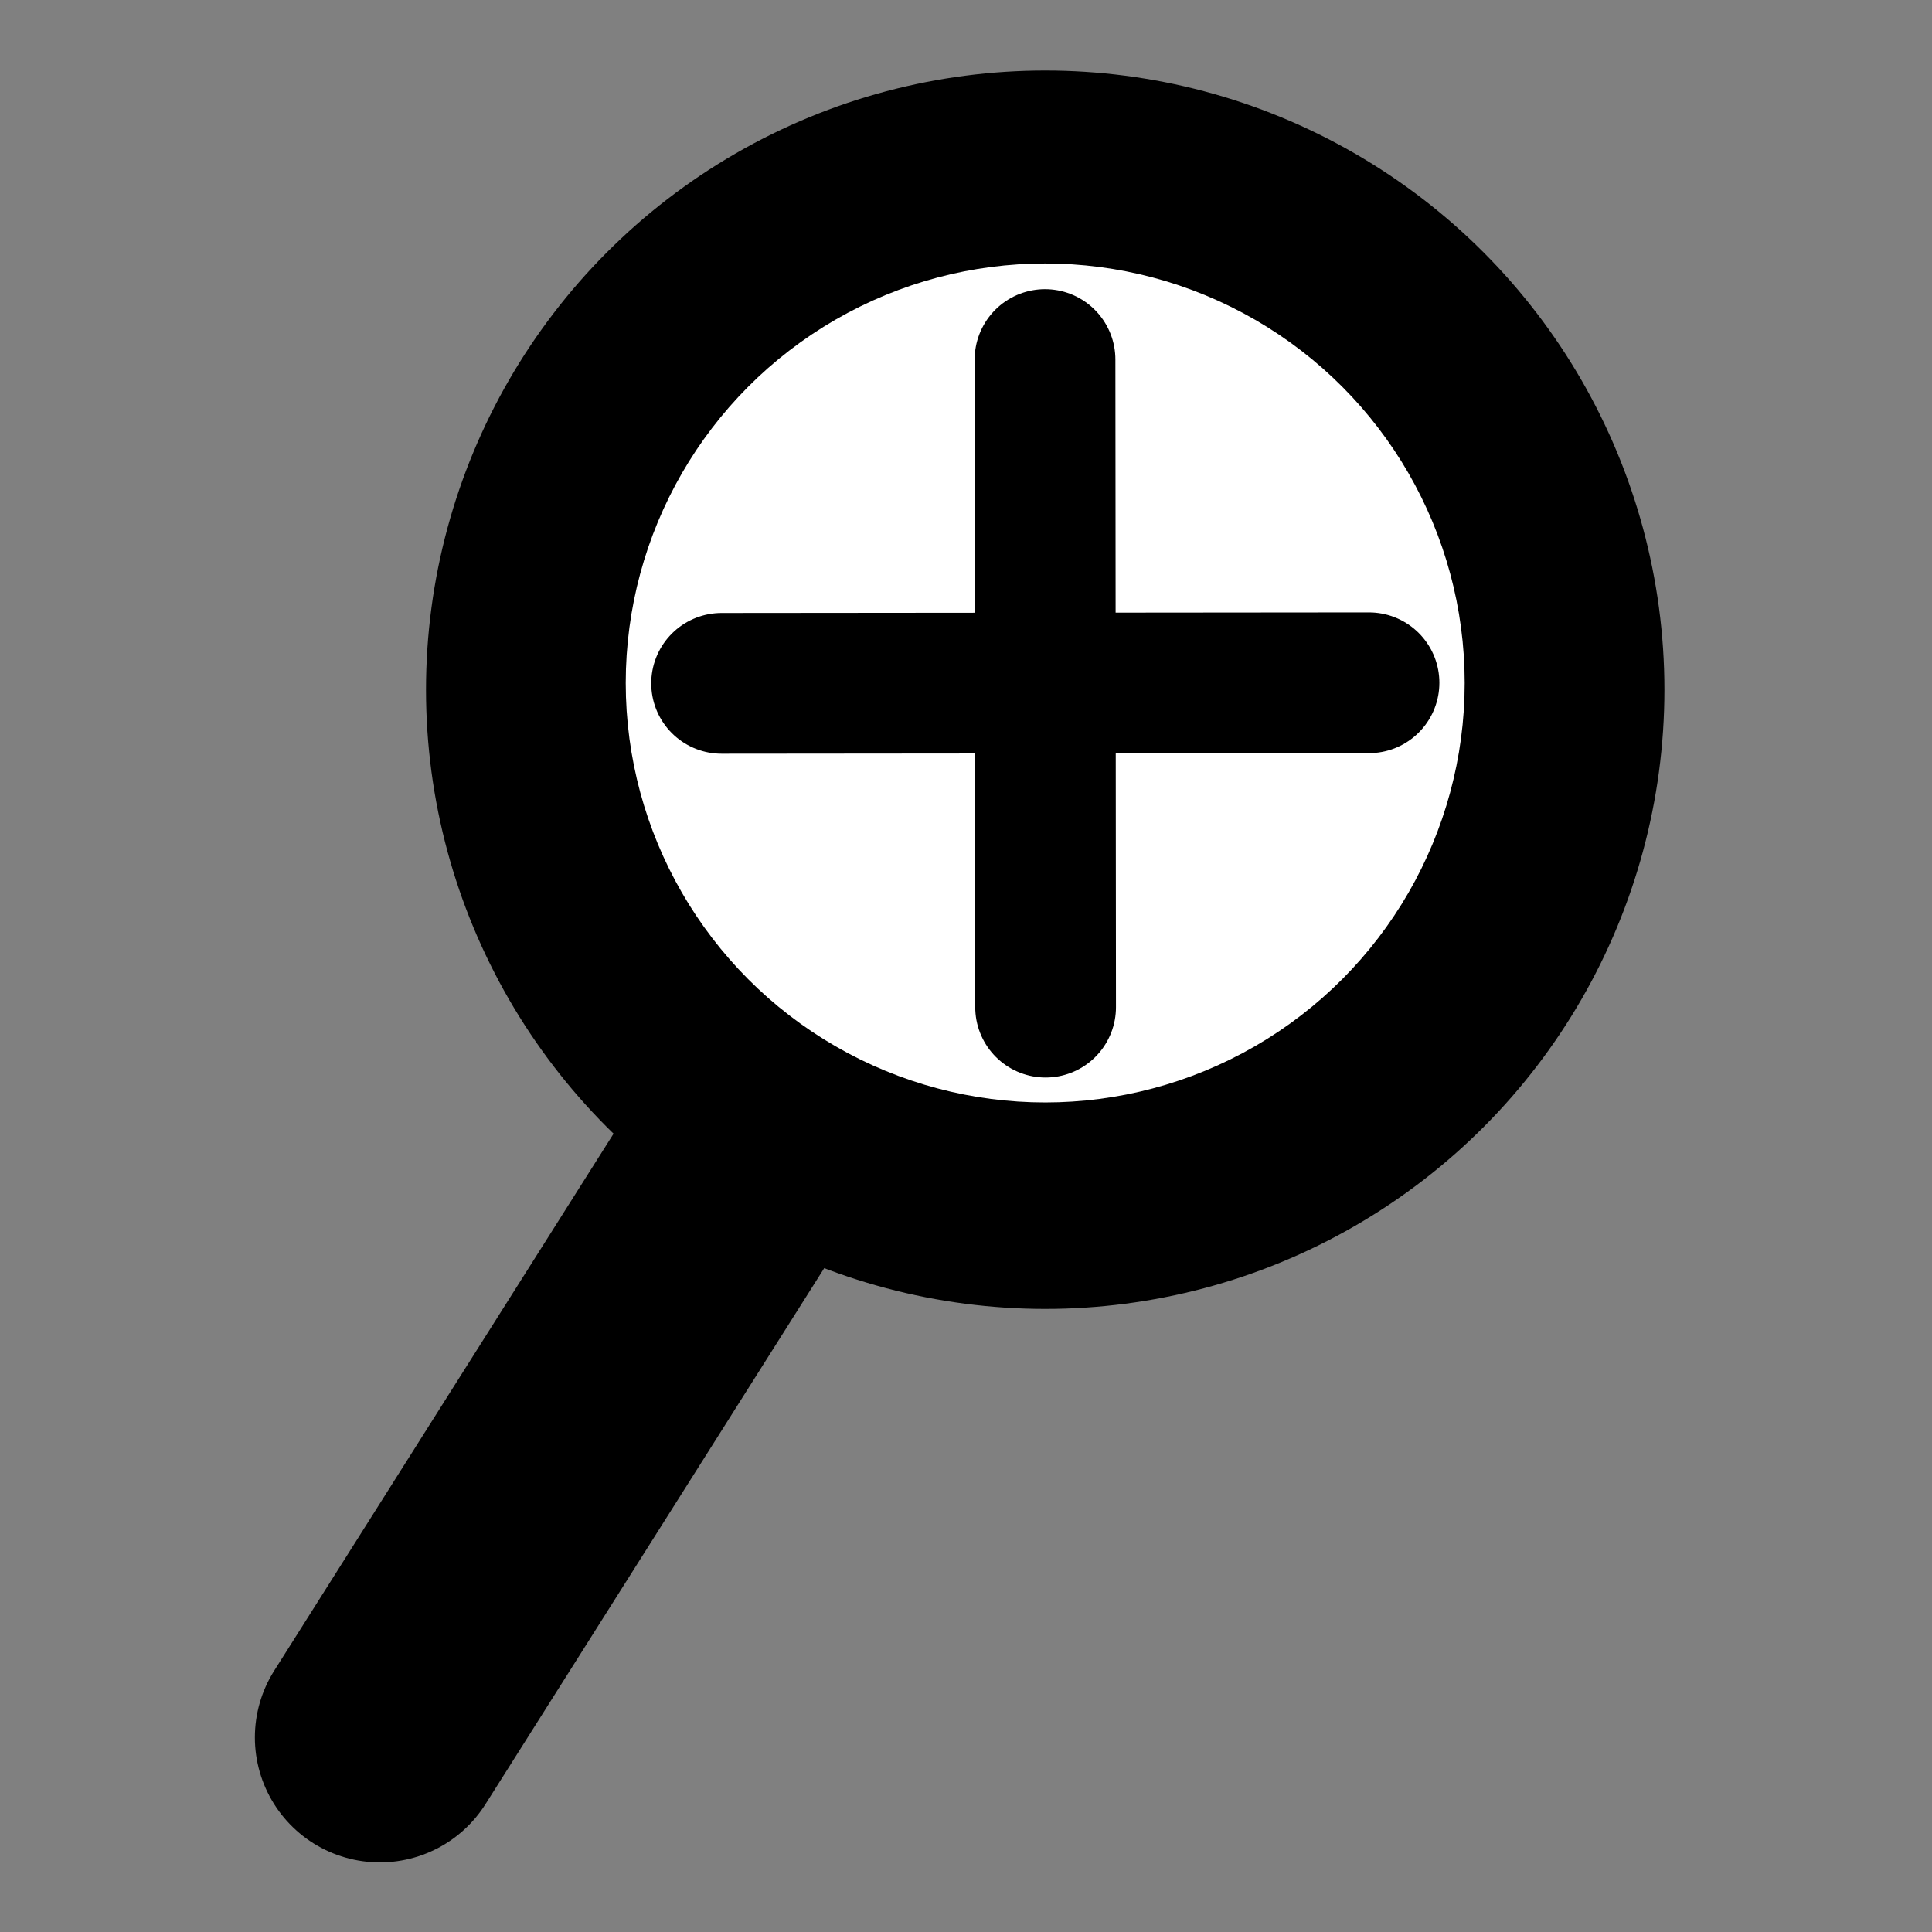 <?xml version="1.0" encoding="utf-8"?>
<!-- Generator: Adobe Illustrator 19.0.0, SVG Export Plug-In . SVG Version: 6.00 Build 0)  -->
<svg version="1.1" id="Calque_1" xmlns="http://www.w3.org/2000/svg" xmlns:xlink="http://www.w3.org/1999/xlink" x="0px" y="0px"
	 viewBox="0 0 1000 1000" style="enable-background:new 0 0 1000 1000;" xml:space="preserve">
<rect x="0" y="0" width="1000" height="1000" fill="#808080" stroke="none"/>
<style type="text/css">
	.st0{fill:#FFFFFF;}
	.st1{stroke:#000000;stroke-width:145.692;stroke-linecap:round;stroke-miterlimit:10;}
	.st2{stroke:#000000;stroke-width:129.356;stroke-linecap:round;stroke-miterlimit:10;}
	.st3{stroke:#000000;stroke-width:47.05;stroke-linecap:round;stroke-miterlimit:10;}
	.st4{stroke:#000000;stroke-width:82.75;stroke-linecap:round;stroke-linejoin:round;stroke-miterlimit:10;}
	.st5{fill:#FFFFFF;stroke:#FFFFFF;stroke-width:44.297;stroke-linecap:round;stroke-miterlimit:10;}
	.st6{stroke:#000000;stroke-width:63.163;stroke-miterlimit:10;}
	.st7{fill:#010202;stroke:#000000;stroke-width:40;stroke-linecap:round;stroke-linejoin:round;stroke-miterlimit:10;}
	.st8{fill:none;stroke:#000000;stroke-width:110;stroke-linecap:round;stroke-miterlimit:10;}
	.st9{stroke:#000000;stroke-width:42.483;stroke-miterlimit:10;}
	.st10{fill:none;stroke:#000000;stroke-width:0.27;stroke-miterlimit:10;}
	.st11{stroke:#000000;stroke-width:46.409;stroke-linecap:round;stroke-linejoin:round;stroke-miterlimit:10;}
	.st12{stroke:#000000;stroke-width:116.396;stroke-linecap:round;stroke-miterlimit:10;}
	.st13{fill:#FFFFFF;stroke:#FFFFFF;stroke-width:78.843;stroke-linecap:round;stroke-miterlimit:10;}
	.st14{stroke:#000000;stroke-width:72.846;stroke-linecap:round;stroke-miterlimit:10;}
</style>
<path id="XMLID_4_" class="st0" d="M-1341.6-1435.4c-8.8,8.8-18.3,17.2-26.1,26.8c-26.8,33.1-25.2,77.9,3.1,106.3
	c29.1,29.1,74.6,33.2,105.6,2.8c113.7-111.3,226.3-223.8,337.5-337.6c28.9-29.6,25.7-74.3-5.2-105.9
	c-86.3-88-174.1-174.3-261.3-261.4c-20.9-20.9-40.8-42.7-62.5-62.7c-36.3-33.5-80.9-33.6-112-1.7c-29.4,30.1-29.1,80.1,3.2,113
	c77.7,79,156.5,156.8,234.7,235.2c10.9,10.9,21.1,22.3,33.3,35.2C-1176.2-1600.6-1258.9-1518-1341.6-1435.4z M-943-1425.1
	c-16.4,16.7-35.2,42.7-33.4,62.6c2.3,25.5,19,60.9,39.5,70.5c22.8,10.6,67.3,7.9,84.3-8.1c115.6-109.1,227.3-222.4,338.4-336.2
	c30.2-30.9,27.8-72.7-4-105.4c-82.6-84.9-167.1-168-251.1-251.6c-23-22.8-47.4-44.2-70.2-67.2c-39.7-40.1-86.5-42.6-122.3-5.6
	c-26.5,27.4-21.2,78,13.2,112.7c81.2,81.9,163.1,163.3,244.6,244.9c5.4,5.4,10.4,11.3,22.7,24.9
	C-770.5-1595.9-857.8-1511.5-943-1425.1z"/>
<path id="XMLID_3_" d="M-1091.4-1685.3c-84.8,84.7-167.5,167.3-250.2,249.9c-8.8,8.8-18.3,17.2-26.1,26.8
	c-26.8,33.1-25.2,77.9,3.1,106.3c29.1,29.1,74.6,33.2,105.6,2.8c113.7-111.3,226.3-223.8,337.5-337.6c28.9-29.6,25.7-74.3-5.2-105.9
	c-86.3-88-174.1-174.3-261.3-261.4c-20.9-20.9-40.8-42.7-62.5-62.7c-36.3-33.5-80.9-33.6-112-1.7c-29.4,30.1-29.1,80.1,3.2,113
	c77.7,79,156.5,156.8,234.7,235.2C-1113.9-1709.6-1103.6-1698.2-1091.4-1685.3z"/>
<path id="XMLID_2_" d="M-681.3-1683.5c-89.2,87.6-176.5,171.9-261.7,258.4c-16.4,16.7-35.2,42.7-33.4,62.6
	c2.3,25.5,19,60.9,39.5,70.5c22.8,10.6,67.3,7.9,84.3-8.1c115.6-109.1,227.3-222.4,338.4-336.2c30.2-30.9,27.8-72.7-4-105.4
	c-82.6-84.9-167.1-168-251.1-251.6c-23-22.8-47.4-44.2-70.2-67.2c-39.7-40.1-86.5-42.6-122.3-5.6c-26.5,27.4-21.2,78,13.2,112.7
	c81.2,81.9,163.1,163.3,244.6,244.9C-698.6-1702.9-693.6-1697-681.3-1683.5z"/>
<path id="XMLID_11_" d="M-2030.5-593.5c84.7-84.8,167.3-167.5,249.9-250.2c8.8-8.8,17.2-18.3,26.8-26.1
	c33.1-26.8,77.9-25.2,106.3,3.1c29.1,29.1,33.2,74.6,2.8,105.6c-111.3,113.7-223.8,226.3-337.6,337.5
	c-29.6,28.9-74.3,25.7-105.9-5.2c-88-86.3-174.3-174.1-261.4-261.3c-20.9-20.9-42.7-40.8-62.7-62.5c-33.5-36.3-33.6-80.9-1.7-112
	c30.1-29.4,80.1-29.1,113,3.2c79,77.7,156.8,156.5,235.2,234.7C-2054.9-616-2043.4-605.7-2030.5-593.5z"/>
<path id="XMLID_21_" d="M-1868,517c26.9-27,53.2-53.3,79.5-79.6c2.8-2.8,5.5-5.8,8.5-8.3c10.5-8.5,24.8-8,33.8,1
	c9.3,9.2,10.6,23.7,0.9,33.6c-35.4,36.2-71.2,72-107.5,107.4c-9.4,9.2-23.7,8.2-33.7-1.7c-28-27.5-55.5-55.4-83.2-83.2
	c-6.6-6.7-13.6-13-20-19.9c-10.6-11.6-10.7-25.8-0.5-35.7c9.6-9.3,25.5-9.3,36,1c25.1,24.7,49.9,49.8,74.9,74.7
	C-1875.8,509.9-1872.1,513.1-1868,517z"/>
<line id="XMLID_16_" class="st1" x1="-346.5" y1="-2092.4" x2="323.9" y2="-2093"/>
<line id="XMLID_17_" class="st1" x1="-11" y1="-1757.2" x2="-11.7" y2="-2427.6"/>
<line id="XMLID_53_" class="st2" x1="196.6" y1="899.3" x2="430.1" y2="529.8"/>
<line id="XMLID_22_" class="st3" x1="-1870" y1="498.1" x2="-1870.2" y2="291.7"/>
<line id="XMLID_9_" class="st1" x1="-3264.3" y1="-1931.2" x2="-2801.3" y2="-1446.4"/>
<line id="XMLID_15_" class="st1" x1="-2803.7" y1="-1933.6" x2="-3261.9" y2="-1444.2"/>
<g id="XMLID_10_">
	<path id="XMLID_32_" d="M-2393.1,1017.4c0-132.9,0-265.7,0-398.6c2.5-11.4,1.8-23.3,6.6-34.4c16.7-37.9,45.4-59.5,86.4-65.1
		c9.2-1.3,18.3-1.3,27.5-1.3c40.7,0,81.5-0.1,122.2,0c40.4,0.1,72,17.6,96.2,49.2c7.9,10.3,15.9,20.5,23,31.3
		c5.2,7.9,11.6,10.2,20.7,10.2c75.1-0.3,150.3-0.1,225.4-0.2c16.1,0,31.8,2.4,47.2,7.7c29.4,10.1,49.3,30,61.7,58.2
		c6.5,14.9,7.3,30.7,7.4,46.3c0.3,94.4-0.8,188.9,0.5,283.3c0.8,58.1-46.1,99.8-92.1,107c-6.8,1.1-13.5,1.6-20.4,1.6
		c-167.5,0-334.9-0.1-502.4,0c-29.9,0-56.1-9.8-77.8-29.9c-17.8-16.5-30.5-36.5-31.4-61.9
		C-2392.4,1019.6-2392.3,1018.4-2393.1,1017.4z"/>
	<path id="XMLID_30_" class="st0" d="M-2032,1018.8c-80.3,0-160.6,0-240.9,0c-5.2,0-10.3-0.3-15.4-1.4c-9.8-2.1-13.5-6.4-14.1-16.5
		c-0.1-2.6-0.1-5.2-0.1-7.8c0-117.8,0-235.5,0-353.3c0-4.5,0-9,0.6-13.4c1.7-11.1,5.7-14.6,16.9-14.7c16.5-0.2,33-0.1,49.5-0.1
		c26.6,0,53.2,0.2,79.8-0.1c12.1-0.2,21,4.3,28.1,14.2c13.4,18.8,27.7,36.9,41.3,55.6c10.4,14.2,24,20.9,41.7,20.9
		c85.5-0.2,171-0.1,256.5-0.1c24,0,28.3,4.3,28.3,28.5c0,86.2,0,172.4,0,258.6c0,23.6-6,29.5-29.9,29.5
		C-1870.4,1018.8-1951.2,1018.8-2032,1018.8z"/>
</g>
<g id="XMLID_14_">
	<path id="XMLID_19_" d="M-800.4,290.3c0-132.9,0-265.7,0-398.6c2.5-11.4,1.8-23.3,6.6-34.4c16.7-37.9,45.4-59.5,86.4-65.1
		c9.2-1.3,18.3-1.3,27.5-1.3c40.7,0,81.5-0.1,122.2,0c40.4,0.1,72,17.6,96.2,49.2c7.9,10.3,15.9,20.5,23,31.3
		c5.2,7.9,11.6,10.2,20.7,10.2c75.1-0.3,150.3-0.1,225.4-0.2c16.1,0,31.8,2.4,47.2,7.7c29.4,10.1,49.3,30,61.7,58.2
		c6.5,14.9,7.3,30.7,7.4,46.3c0.3,94.4-0.8,188.9,0.5,283.3c0.8,58.1-46.1,99.8-92.1,107c-6.8,1.1-13.5,1.6-20.4,1.6
		c-167.5,0-334.9-0.1-502.4,0c-29.9,0-56.1-9.8-77.8-29.9c-17.8-16.5-30.5-36.5-31.4-61.9C-799.7,292.5-799.6,291.3-800.4,290.3z"/>
	<path id="XMLID_18_" class="st0" d="M-439.3,291.7c-80.3,0-160.6,0-240.9,0c-5.2,0-10.3-0.3-15.4-1.4c-9.8-2.1-13.5-6.4-14.1-16.5
		c-0.1-2.6-0.1-5.2-0.1-7.8c0-117.8,0-235.5,0-353.3c0-4.5,0-9,0.6-13.4c1.7-11.1,5.7-14.6,16.9-14.7c16.5-0.2,33-0.1,49.5-0.1
		c26.6,0,53.2,0.2,79.8-0.1c12.1-0.2,21,4.3,28.1,14.2c13.4,18.8,27.7,36.9,41.3,55.6c10.4,14.2,24,20.9,41.7,20.9
		c85.5-0.2,171-0.1,256.5-0.1c24,0,28.3,4.3,28.3,28.5c0,86.2,0,172.4,0,258.6c0,23.6-6,29.5-29.9,29.5
		C-277.8,291.7-358.6,291.7-439.3,291.7z"/>
</g>
<polygon id="XMLID_20_" class="st4" points="834.1,-1135.4 680.7,-1046.8 527.3,-958.3 527.3,-1135.4 527.3,-1312.6 680.7,-1224 "/>
<polygon id="XMLID_24_" class="st5" points="741,-1135.9 658.9,-1088.4 576.7,-1041 576.7,-1135.9 576.7,-1230.7 658.9,-1183.3 "/>
<g id="XMLID_25_">
	<path id="XMLID_52_" class="st6" d="M6334.1-3201c0.7-29,5.4-57.3,12.3-85.4c4.9-20.2,12.5-39,21.9-57.2
		c6.5-12.6,13.5-25,21.4-36.8c9-13.5,19.1-26.4,29.1-39.3c3.4-4.4,8.1-7.6,12-11.6c22.2-22.9,47.7-41.5,75.8-56.3
		c23.6-12.4,48-23.4,74.3-28.9c25.2-5.3,50.5-9.6,76.3-9.6c24.6,0,48.7,3.4,72.8,7.8c23.3,4.3,44.6,13.4,66.2,22.4
		c19.8,8.3,37.8,19.8,54.9,32.2c14.8,10.7,28.1,23.7,41.3,36.4c9.5,9.1,18.3,19.1,26.3,29.5c7.9,10.3,14.9,21.4,21.6,32.5
		c12.3,20.7,22.7,42.4,29.4,65.5c7.1,24.6,12.5,49.7,14.3,75.5c2.3,33-0.3,65.5-8.2,97.5c-1.9,7.6-4.6,16-9.5,21.7
		c-9.1,10.4-25.6,11.4-38.6,4.6c-8.9-4.6-17.4-19.4-14.2-32.1c6.1-24.2,10-48.7,9.2-73.8c-0.7-22.5-3.4-44.6-10.3-66.1
		c-5.6-17.5-11.2-35-20.3-51.2c-14.2-25.3-30.9-48.5-52.4-68c-11.4-10.4-23-21.2-36.1-29c-18.3-10.9-36.9-21.6-57.8-28.2
		c-30.4-9.7-60.9-15.6-92.8-14.8c-26.3,0.7-52,5-76.6,14.4c-13.1,5-26.3,10-38.9,16c-18.3,8.8-35.2,20.5-50.1,34
		c-14,12.7-26.3,27.5-38.3,42.3c-13.6,16.7-24.1,35.6-32,55.7c-9,22.8-16,46.2-18.7,70.7c-4,36.5-1.6,72.7,11.2,107.3
		c8.3,22.7,18.7,44.6,28.4,66.8c7.7,17.6,16.6,34.8,23.8,52.6c17.9,44.3,35.6,88.8,46.4,135.5c4.1,17.7,6.1,36,7.9,54.1
		c2.1,21.6,7,42.2,14.4,62.7c5.9,16.4,15.6,30,26.5,42.2c9.9,11.1,21.8,21,36.4,27.3c16.9,7.3,33.9,13.3,52.3,14.9
		c25.5,2.3,49.6-2.5,73.2-12.7c15.9-6.8,29.4-16.6,41.1-28.3c11.3-11.2,22.5-23.3,27.8-39.1c4.1-12.3,9.2-24.4,12.4-36.9
		c4.1-15.8,2.8-32.1,1.1-48.3c-1.3-12.7,4.8-22.8,15.2-29.3c11.4-7.1,23.8-6.3,34.4,2c9.1,7.1,11.9,17.7,13.1,29.1
		c3.3,29.4-0.9,58-9.3,85.9c-3.9,12.9-11.1,24.9-17.1,37.1c-2.4,5-5,10.1-8.4,14.4c-10.5,13-20.8,26.1-33.4,37.3
		c-19.8,17.6-41.9,31.4-66.7,39.8c-41.7,14.2-84.2,15.4-127.3,4.4c-24-6.2-45.2-17.3-64.9-31.3c-13.9-9.8-26-22.2-36.5-36
		c-21.1-27.7-35.3-58.3-41-92.6c-3.2-19.4-4.8-39-7.9-58.5c-1.8-11.6-5-23.1-7.6-34.6c-5.1-22.2-12.1-43.8-20.8-64.9
		c-8.4-20.5-16.4-41.1-25.3-61.3c-13.1-29.9-27.1-59.4-40.2-89.4c-11.3-26-16.8-53.7-20.7-81.7
		C6335.4-3174.9,6335.1-3188,6334.1-3201z"/>
</g>
<g id="XMLID_26_">
	<g id="XMLID_44_">
		<g id="XMLID_45_">
			<path id="XMLID_46_" class="st7" d="M4450.1-250.7c71.1,0,128.8-57.7,128.8-128.8c0,0,0-0.1,0-0.1h0v-417.9h413.7v298.4
				c-14.8-5.9-30.9-9.2-47.9-9.2c-71.1,0-128.8,57.7-128.8,128.8s57.7,128.8,128.8,128.8s128.8-57.7,128.8-128.8c0,0,0-0.1,0-0.1h0
				v-417.9v-161.9h-80.9h-413.7h-81v161.9v298.4c-14.8-5.9-30.9-9.2-47.9-9.2c-71.1,0-128.8,57.7-128.8,128.8
				S4379-250.7,4450.1-250.7z"/>
		</g>
	</g>
	<g id="XMLID_43_">
	</g>
	<g id="XMLID_42_">
	</g>
	<g id="XMLID_41_">
	</g>
	<g id="XMLID_40_">
	</g>
	<g id="XMLID_39_">
	</g>
	<g id="XMLID_38_">
	</g>
	<g id="XMLID_37_">
	</g>
	<g id="XMLID_36_">
	</g>
	<g id="XMLID_35_">
	</g>
	<g id="XMLID_34_">
	</g>
	<g id="XMLID_33_">
	</g>
	<g id="XMLID_31_">
	</g>
	<g id="XMLID_29_">
	</g>
	<g id="XMLID_28_">
	</g>
	<g id="XMLID_27_">
	</g>
</g>
<circle id="XMLID_47_" class="st8" cx="642.7" cy="-1135.9" r="411.1"/>
<g id="XMLID_49_">
	<path id="XMLID_73_" class="st9" d="M1496.1-1152.5c4.6-24.4,7.3-49.5,14-73.2c46.3-165.5,145.2-262.9,295.5-292.6
		c164.1-32.4,367.9,87.2,407.4,335c2.5,15.7,3.6,31.8,3.7,47.7c0.4,59.3,0.2,118.6,0.1,177.9c0,24.3-11.7,38.9-32.7,41.3
		c-18.4,2.1-34.4-12-37.9-33.7c-1.1-6.8-1.7-13.7-1.8-20.6c-0.2-49.1,0.4-98.3-0.2-147.4c-2-174.8-119.2-311.5-272.5-320.7
		c-145.6-8.7-274.6,105.1-298.6,271.2c-2.4,16.3-3.5,32.9-3.7,49.4c-0.5,50.7-0.1,101.5-0.2,152.2c0,28.8-8.5,43-28.2,48.1
		c-20.1,5.2-34.7-4.4-44.9-29.4C1496.1-1015.7,1496.1-1084.1,1496.1-1152.5z"/>
</g>
<polyline id="XMLID_56_" class="st10" points="1960.9,-558.5 1960.9,-646.7 1960.9,-916.2 1960.9,-974.3 "/>
<circle id="XMLID_48_" class="st11" cx="1538.3" cy="-901" r="134.6"/>
<circle id="XMLID_51_" class="st11" cx="2184" cy="-901" r="134.6"/>
<circle id="XMLID_50_" class="st12" cx="541" cy="357" r="262.3"/>
<circle id="XMLID_55_" class="st13" cx="541" cy="353.5" r="177.7"/>
<line id="XMLID_58_" class="st14" x1="373.5" y1="353.7" x2="708.6" y2="353.4"/>
<line id="XMLID_57_" class="st14" x1="541.2" y1="521.3" x2="540.9" y2="186.1"/>
</svg>
